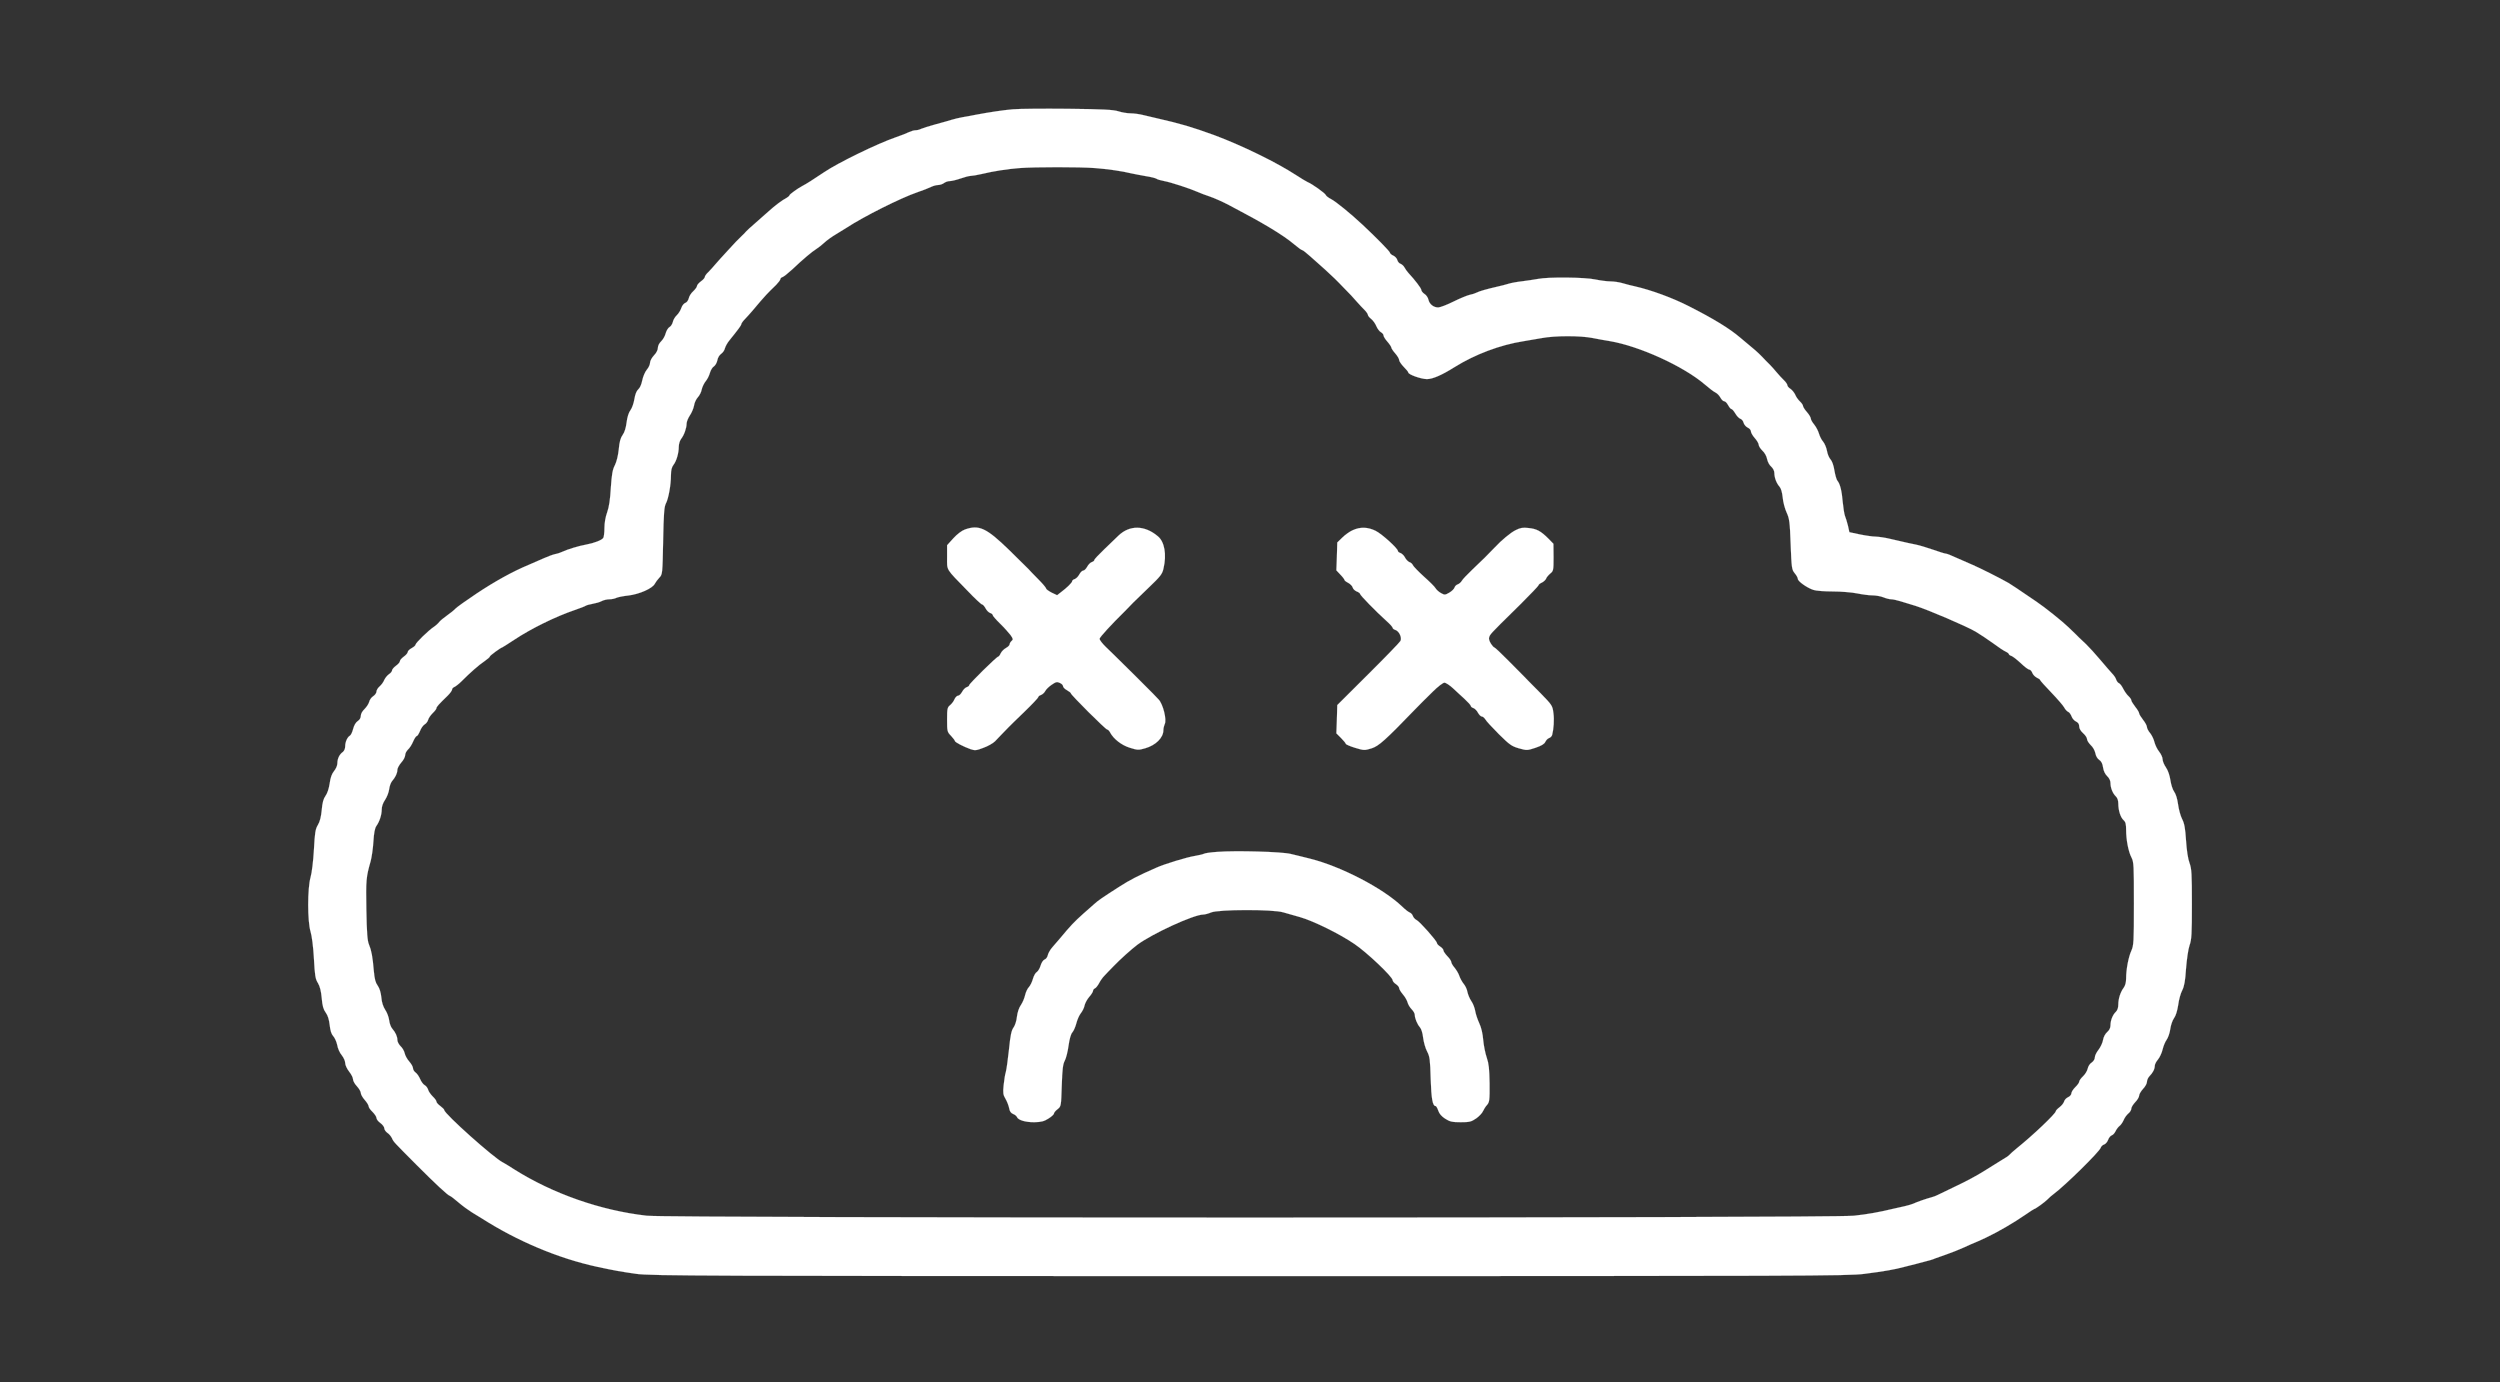 <svg xmlns="http://www.w3.org/2000/svg" version="1.0" width="1919pt" height="1061pt" viewBox="0 0 1919 1061" preserveAspectRatio="xMidYMid meet">

<rect x="0" y="0" width="1919" height="1061" fill="#333333" stroke="none"/>

<g transform="translate(0,1061) scale(0.1,-0.1)" fill="#white" stroke="white">
<path d="M7775 9771 c-79 -7 -178 -22 -285 -42 -30 -6 -76 -15 -103 -19 -26 -5 -62 -13 -80 -19 -17 -6 -73 -21 -124 -35 -51 -14 -101 -30 -112 -35 -11 -6 -30 -11 -43 -11 -13 0 -35 -7 -50 -14 -16 -8 -63 -27 -105 -41 -139 -48 -441 -195 -547 -267 -79 -53 -138 -91 -166 -105 -32 -16 -100 -65 -100 -72 0 -4 -10 -13 -22 -20 -35 -18 -88 -58 -139 -104 -26 -23 -72 -64 -104 -92 -32 -27 -63 -56 -69 -63 -6 -7 -19 -22 -30 -31 -40 -39 -49 -48 -111 -116 -36 -38 -77 -85 -93 -103 -15 -18 -39 -45 -54 -60 -16 -14 -28 -32 -28 -39 0 -6 -13 -21 -30 -33 -16 -12 -30 -28 -30 -36 0 -7 -13 -25 -29 -40 -16 -14 -31 -38 -34 -54 -4 -16 -15 -31 -26 -35 -11 -3 -25 -21 -31 -39 -6 -18 -21 -43 -35 -56 -13 -12 -27 -35 -30 -51 -4 -16 -15 -34 -25 -39 -11 -6 -24 -27 -30 -48 -5 -21 -21 -49 -35 -62 -15 -14 -25 -35 -25 -50 0 -16 -12 -40 -30 -58 -17 -18 -30 -43 -30 -56 0 -14 -11 -38 -25 -54 -14 -17 -29 -53 -35 -82 -6 -31 -18 -58 -30 -68 -13 -11 -24 -37 -30 -74 -5 -32 -18 -70 -30 -86 -14 -18 -25 -54 -30 -94 -5 -42 -16 -77 -30 -96 -16 -22 -25 -52 -30 -110 -5 -49 -17 -97 -30 -123 -18 -34 -24 -70 -31 -174 -5 -90 -14 -148 -28 -187 -13 -35 -21 -82 -21 -120 0 -35 -4 -69 -9 -77 -11 -17 -70 -40 -131 -51 -57 -10 -147 -38 -180 -54 -14 -7 -40 -16 -58 -19 -18 -4 -56 -18 -85 -31 -28 -13 -81 -36 -117 -51 -123 -51 -262 -128 -403 -222 -78 -52 -151 -104 -162 -116 -11 -12 -40 -35 -63 -51 -24 -17 -51 -39 -60 -50 -9 -12 -28 -29 -42 -38 -41 -27 -140 -124 -140 -136 0 -6 -13 -18 -30 -27 -16 -9 -30 -22 -30 -30 0 -7 -13 -23 -30 -35 -16 -12 -30 -27 -30 -35 0 -8 -13 -23 -30 -35 -16 -12 -30 -28 -30 -35 0 -8 -11 -22 -24 -30 -13 -9 -29 -29 -36 -44 -6 -16 -22 -38 -36 -50 -13 -11 -24 -29 -24 -40 0 -10 -11 -26 -25 -35 -14 -9 -28 -29 -31 -44 -4 -15 -20 -39 -35 -54 -17 -16 -29 -37 -29 -52 0 -16 -9 -32 -24 -41 -15 -10 -28 -33 -35 -60 -6 -24 -17 -48 -25 -52 -20 -12 -36 -48 -36 -82 0 -18 -8 -35 -18 -43 -26 -18 -42 -51 -42 -87 0 -17 -11 -42 -25 -59 -17 -21 -28 -49 -34 -95 -6 -40 -18 -77 -32 -96 -16 -22 -24 -51 -29 -108 -5 -53 -14 -90 -30 -116 -19 -32 -23 -58 -30 -190 -5 -87 -16 -178 -26 -212 -24 -84 -24 -337 0 -415 10 -33 21 -116 26 -207 7 -132 11 -158 31 -189 15 -26 24 -60 29 -116 5 -60 13 -87 31 -111 16 -22 25 -52 30 -95 5 -44 13 -70 28 -86 11 -12 25 -43 30 -68 4 -26 20 -61 35 -78 14 -18 26 -44 26 -59 0 -16 13 -44 30 -66 17 -21 30 -47 30 -59 0 -12 13 -36 30 -54 17 -18 30 -42 30 -52 0 -11 14 -35 30 -53 17 -19 30 -41 30 -49 0 -8 13 -27 30 -43 16 -16 30 -37 30 -46 0 -10 13 -27 30 -39 16 -12 30 -30 30 -40 0 -11 11 -26 23 -35 13 -8 29 -27 36 -42 13 -29 10 -25 192 -208 143 -143 234 -228 252 -234 7 -2 37 -25 67 -51 30 -26 77 -60 103 -76 27 -16 59 -36 72 -44 275 -176 590 -309 890 -374 135 -29 181 -37 300 -54 110 -15 486 -17 4705 -17 4285 0 4594 1 4720 17 157 20 235 34 305 53 28 7 70 18 95 24 109 28 126 33 145 42 11 4 49 18 85 30 36 12 98 37 138 55 41 19 75 34 77 34 2 0 41 18 87 39 95 45 214 114 305 177 35 24 65 44 68 44 8 0 78 50 100 72 12 13 34 32 49 43 89 66 351 324 361 355 3 10 15 22 26 25 12 4 25 20 31 36 5 15 18 31 27 34 10 3 23 17 30 32 7 15 21 33 30 40 10 7 24 27 32 45 7 18 24 41 36 51 13 10 23 27 23 37 0 11 14 33 30 50 17 17 30 40 30 50 0 11 14 34 30 52 17 17 30 42 30 54 0 13 9 33 19 43 26 26 41 55 41 80 0 11 11 33 25 49 13 16 29 50 35 76 6 26 20 60 31 75 11 15 24 52 28 82 4 30 17 68 29 84 14 19 25 57 32 102 5 40 19 90 31 112 15 30 23 70 29 167 6 73 17 149 27 178 16 44 18 88 18 316 0 233 -2 271 -18 315 -12 31 -22 97 -27 173 -6 96 -13 132 -30 165 -12 23 -26 74 -31 112 -6 44 -17 80 -30 98 -12 16 -24 55 -29 89 -6 37 -18 74 -34 97 -14 20 -26 49 -26 63 0 15 -12 40 -26 58 -14 17 -30 49 -36 72 -5 22 -20 54 -33 70 -14 16 -25 38 -25 47 0 10 -13 35 -30 56 -16 21 -30 43 -30 50 0 7 -13 29 -30 50 -16 21 -30 43 -30 50 0 6 -9 20 -21 31 -12 10 -30 36 -41 57 -10 21 -25 40 -33 43 -8 3 -17 16 -21 27 -3 12 -17 33 -31 47 -13 14 -54 61 -91 105 -37 44 -86 98 -109 120 -24 22 -47 45 -54 51 -11 12 -20 20 -82 80 -49 47 -179 151 -244 195 -139 95 -199 135 -215 144 -64 37 -224 117 -278 140 -36 15 -93 40 -128 56 -34 16 -67 29 -74 29 -7 0 -51 13 -98 30 -47 16 -105 34 -130 39 -44 8 -62 13 -202 45 -36 9 -86 16 -110 17 -23 0 -79 8 -122 17 l-80 17 -11 50 c-7 28 -17 61 -23 75 -5 14 -13 62 -17 105 -7 88 -21 142 -41 165 -7 8 -17 44 -23 79 -6 39 -18 72 -30 85 -11 12 -23 41 -27 65 -4 23 -17 55 -29 70 -13 14 -27 43 -33 64 -6 20 -22 51 -36 68 -14 17 -26 37 -26 46 0 8 -13 31 -30 50 -16 18 -30 40 -30 47 0 7 -11 23 -24 35 -14 13 -30 36 -36 52 -7 15 -23 35 -36 44 -13 8 -24 21 -24 28 0 7 -12 25 -27 39 -16 15 -41 43 -57 62 -15 18 -37 43 -48 54 -11 11 -25 25 -32 32 -44 47 -68 70 -107 102 -24 20 -66 56 -93 78 -81 69 -202 143 -391 239 -127 65 -292 125 -415 153 -25 5 -67 16 -94 24 -26 8 -69 14 -95 14 -25 0 -78 7 -116 15 -80 17 -360 20 -440 4 -27 -5 -81 -13 -120 -18 -38 -4 -86 -13 -105 -19 -19 -6 -57 -16 -85 -22 -83 -19 -139 -35 -160 -46 -11 -6 -35 -14 -53 -17 -18 -4 -75 -27 -125 -52 -50 -25 -103 -45 -117 -45 -36 0 -67 25 -75 59 -3 16 -17 37 -31 45 -13 9 -24 23 -24 31 0 12 -48 75 -99 130 -10 11 -24 30 -30 42 -6 12 -20 24 -30 28 -10 3 -22 16 -25 29 -3 12 -17 28 -31 34 -14 6 -25 16 -25 21 0 10 -102 114 -211 216 -93 87 -203 176 -240 196 -20 10 -39 24 -42 32 -5 14 -106 86 -139 99 -10 4 -51 29 -91 55 -147 96 -419 229 -627 306 -168 61 -258 88 -435 128 -27 6 -75 17 -106 25 -30 8 -76 14 -101 14 -24 0 -67 7 -94 16 -40 12 -114 16 -389 19 -187 2 -376 0 -420 -4z m630 -451 c101 -8 207 -23 280 -41 22 -5 72 -14 110 -21 39 -6 75 -15 82 -20 6 -5 33 -13 60 -18 47 -8 200 -58 258 -84 17 -8 57 -23 90 -34 33 -11 101 -41 150 -67 258 -135 414 -228 501 -302 28 -24 55 -43 60 -43 5 0 34 -23 64 -50 30 -27 79 -71 109 -97 29 -27 64 -59 76 -71 13 -13 28 -29 35 -35 6 -7 18 -19 26 -27 15 -16 49 -51 66 -68 5 -6 25 -27 44 -49 18 -21 45 -49 59 -63 14 -14 25 -31 25 -37 0 -6 11 -20 25 -31 14 -11 32 -36 40 -56 8 -19 24 -40 35 -46 11 -6 20 -17 20 -25 0 -8 14 -30 30 -48 17 -19 30 -40 30 -45 0 -6 14 -27 30 -45 17 -19 30 -42 30 -51 0 -9 16 -32 35 -52 19 -19 35 -38 35 -43 0 -16 99 -51 143 -51 44 0 115 31 212 92 157 98 350 171 530 199 33 6 96 16 140 24 102 19 293 19 387 1 40 -8 100 -19 133 -24 227 -38 566 -192 731 -333 32 -28 69 -56 82 -62 13 -6 30 -24 38 -39 8 -15 21 -28 29 -28 8 0 21 -13 30 -30 9 -16 20 -30 26 -30 5 0 19 -16 30 -35 11 -19 29 -37 39 -40 10 -3 21 -17 24 -31 4 -13 18 -30 31 -36 14 -6 25 -19 25 -29 0 -10 14 -34 30 -52 17 -19 30 -42 30 -52 0 -9 13 -29 28 -44 17 -15 32 -42 36 -64 4 -21 18 -48 32 -59 14 -13 24 -32 24 -49 0 -35 16 -78 39 -104 12 -13 21 -44 25 -84 3 -35 17 -87 30 -115 21 -46 25 -70 31 -244 7 -184 9 -195 31 -222 13 -15 24 -35 24 -43 0 -19 70 -69 119 -85 19 -7 86 -12 150 -12 64 0 147 -7 186 -15 39 -8 92 -15 118 -15 26 0 64 -7 84 -15 19 -8 46 -15 59 -15 13 0 45 -7 71 -15 26 -8 80 -25 118 -36 95 -30 385 -154 459 -197 34 -20 94 -60 134 -89 40 -30 84 -59 98 -65 13 -6 24 -15 24 -19 0 -4 9 -11 20 -14 11 -4 43 -29 72 -56 28 -27 57 -49 65 -49 7 0 18 -11 23 -25 5 -14 21 -30 35 -37 14 -6 25 -14 25 -18 0 -4 39 -47 86 -96 47 -49 92 -101 99 -115 8 -15 21 -29 30 -33 9 -3 20 -19 26 -34 5 -16 21 -34 34 -40 17 -8 25 -20 25 -38 0 -16 11 -35 30 -52 17 -15 30 -35 30 -45 0 -11 13 -31 28 -46 17 -15 32 -42 36 -63 4 -22 16 -42 30 -51 16 -11 25 -29 29 -58 4 -27 15 -50 31 -66 16 -15 26 -35 26 -53 0 -38 17 -80 41 -103 12 -11 19 -31 19 -55 0 -53 17 -106 40 -127 16 -14 20 -31 20 -75 0 -75 17 -166 41 -212 18 -34 19 -62 19 -355 0 -295 -2 -321 -20 -361 -22 -49 -40 -143 -40 -213 0 -30 -7 -55 -18 -70 -25 -33 -42 -84 -42 -130 0 -25 -7 -45 -19 -56 -24 -23 -41 -65 -41 -104 0 -19 -9 -37 -25 -51 -15 -13 -28 -37 -32 -60 -3 -21 -19 -55 -34 -75 -16 -20 -29 -46 -29 -59 0 -14 -10 -30 -24 -40 -14 -8 -28 -30 -31 -47 -4 -18 -20 -44 -36 -59 -16 -15 -29 -33 -29 -41 0 -7 -13 -26 -30 -42 -16 -16 -30 -37 -30 -47 0 -10 -11 -24 -25 -30 -14 -6 -28 -21 -31 -33 -3 -12 -19 -32 -35 -44 -16 -12 -29 -26 -29 -31 0 -18 -173 -183 -300 -285 -25 -20 -49 -42 -55 -49 -5 -7 -35 -27 -65 -44 -30 -18 -91 -56 -135 -84 -44 -28 -136 -78 -205 -110 -69 -33 -134 -64 -145 -70 -11 -6 -33 -15 -50 -19 -35 -9 -111 -35 -140 -49 -11 -5 -40 -13 -65 -19 -25 -5 -63 -14 -85 -19 -112 -27 -201 -43 -305 -54 -169 -19 -9104 -19 -9265 0 -355 40 -722 169 -1020 357 -38 25 -77 48 -85 52 -66 31 -450 374 -450 402 0 5 -14 19 -30 31 -17 12 -30 27 -30 34 0 7 -13 25 -29 40 -16 16 -32 39 -35 52 -4 13 -15 28 -26 34 -11 6 -27 27 -35 47 -9 20 -24 43 -35 50 -11 8 -20 23 -20 33 0 11 -13 34 -29 52 -16 18 -32 47 -35 64 -4 17 -18 42 -32 54 -13 13 -24 34 -24 47 0 27 -14 58 -40 88 -10 11 -20 39 -23 63 -3 24 -16 60 -30 80 -16 25 -27 57 -30 96 -4 39 -14 70 -28 90 -17 23 -24 50 -30 115 -9 107 -18 156 -37 201 -12 27 -17 89 -20 266 -4 230 -2 251 33 374 8 30 18 98 21 150 4 66 11 103 23 120 25 35 41 87 41 128 0 22 10 50 26 73 14 21 28 57 31 81 3 24 13 52 23 63 25 29 40 60 40 86 0 12 14 37 30 56 17 18 30 44 30 57 0 13 10 31 21 42 12 10 30 38 40 62 10 23 22 42 28 42 5 0 16 18 25 39 8 22 25 45 36 51 11 6 22 21 26 34 3 13 19 36 35 52 16 15 29 32 29 38 0 10 17 29 88 98 17 17 32 38 32 45 0 8 8 16 18 20 9 4 33 22 53 42 70 70 135 127 177 155 23 16 42 32 42 37 0 7 85 69 94 69 2 0 44 27 93 59 131 87 317 178 463 228 41 14 80 29 85 33 6 4 29 11 53 15 24 4 56 13 70 21 15 8 42 14 60 14 18 0 42 5 53 11 11 5 53 14 93 18 83 10 184 54 202 90 6 12 22 33 35 47 24 25 24 29 29 282 4 210 8 262 21 287 20 37 39 143 39 217 0 39 6 62 19 79 23 29 41 91 41 140 0 20 8 47 18 60 23 29 42 83 42 117 0 14 11 42 25 63 14 20 28 54 32 75 3 22 16 50 29 64 13 14 27 41 30 60 4 19 18 48 30 63 13 15 28 45 33 65 6 20 19 43 30 49 11 7 23 28 27 47 3 20 16 41 29 50 12 8 26 27 29 42 4 15 19 42 32 58 71 88 94 119 94 128 0 5 12 23 28 39 15 15 40 44 56 62 41 50 91 107 109 126 9 9 22 22 29 30 7 7 28 28 46 45 17 18 32 37 32 44 0 6 8 13 18 16 9 3 42 30 73 58 81 77 151 136 185 157 16 10 44 32 62 49 18 17 58 46 89 64 30 18 65 40 78 48 134 88 419 231 548 275 42 14 89 33 105 41 15 7 39 14 53 14 14 0 34 7 45 15 10 8 30 15 44 15 14 0 51 9 83 20 31 11 66 20 78 20 11 0 48 6 82 14 97 23 194 38 292 46 125 9 460 9 580 0z" fill="#ffffff"/>
<path d="M7406 6545 c-23 -8 -59 -35 -88 -67 l-48 -53 0 -92 c0 -106 -14 -82 157 -258 55 -58 106 -105 112 -105 6 0 17 -13 26 -29 8 -16 24 -32 35 -36 11 -3 20 -11 20 -16 0 -6 26 -36 58 -67 32 -31 67 -71 80 -88 19 -28 20 -33 7 -44 -8 -7 -15 -19 -15 -26 0 -7 -13 -20 -28 -28 -15 -8 -33 -26 -40 -40 -6 -14 -15 -26 -19 -26 -12 0 -223 -208 -223 -219 0 -5 -9 -13 -20 -16 -11 -4 -27 -20 -35 -36 -9 -16 -22 -29 -30 -29 -9 0 -21 -12 -28 -27 -6 -16 -22 -36 -34 -46 -21 -17 -23 -27 -23 -111 0 -90 1 -94 30 -124 17 -18 30 -36 30 -40 0 -9 65 -43 121 -63 33 -11 44 -10 98 11 34 12 74 35 89 50 15 16 33 34 40 42 7 7 21 21 31 32 10 10 25 25 32 33 8 8 62 62 122 119 59 57 107 108 107 113 0 5 9 13 20 16 11 4 26 17 33 30 6 13 29 35 50 49 32 22 41 24 62 14 14 -6 25 -17 25 -25 0 -8 13 -22 30 -31 16 -9 30 -20 30 -24 0 -12 267 -278 279 -278 6 0 16 -10 22 -22 26 -50 89 -99 152 -118 58 -18 66 -19 117 -4 81 23 140 81 140 139 0 14 5 35 10 46 18 32 -13 156 -47 190 -15 16 -35 36 -44 46 -13 14 -238 238 -297 295 -7 7 -36 35 -63 61 -27 26 -49 55 -49 63 0 12 92 112 195 213 13 13 49 50 66 68 8 8 60 59 117 113 91 87 104 104 113 147 25 106 8 204 -43 246 -101 86 -217 88 -303 5 -16 -16 -65 -62 -107 -103 -43 -41 -78 -78 -78 -84 0 -5 -9 -13 -20 -16 -11 -4 -27 -20 -35 -36 -9 -16 -22 -29 -30 -29 -8 0 -21 -13 -30 -29 -8 -16 -24 -32 -35 -36 -11 -3 -20 -11 -20 -16 0 -11 -37 -48 -86 -85 l-30 -23 -42 20 c-23 12 -42 26 -42 31 0 6 -28 39 -62 73 -35 35 -68 70 -74 77 -7 7 -73 72 -147 145 -176 171 -232 197 -341 158z" fill="#ffffff"/>
<path d="M10383 6540 c-23 -10 -59 -36 -80 -57 l-38 -37 -3 -107 -4 -107 31 -33 c17 -17 31 -36 31 -40 0 -5 13 -15 29 -23 16 -9 31 -24 34 -35 3 -12 17 -25 31 -31 14 -5 26 -14 26 -19 0 -10 122 -135 203 -208 26 -23 47 -46 47 -52 0 -5 9 -13 20 -16 30 -9 53 -60 40 -85 -6 -11 -118 -127 -248 -256 l-237 -236 -3 -108 -4 -109 36 -36 c20 -20 36 -40 36 -44 0 -5 32 -19 71 -31 70 -21 72 -21 128 -4 55 18 104 62 331 297 9 10 41 42 60 61 6 6 42 41 80 79 37 37 77 67 87 67 11 0 40 -19 65 -42 25 -24 66 -62 92 -85 25 -23 46 -46 46 -52 0 -5 9 -13 20 -16 11 -4 27 -20 35 -36 9 -16 22 -29 30 -29 8 0 19 -10 26 -21 6 -12 53 -63 104 -114 84 -83 99 -93 154 -109 61 -17 63 -17 127 4 47 16 68 29 76 46 6 13 19 26 29 29 10 3 20 14 23 23 12 45 17 118 10 168 -7 58 -10 62 -102 156 -41 41 -52 52 -93 94 -10 11 -24 25 -31 32 -7 7 -59 60 -116 117 -57 58 -107 105 -111 105 -5 0 -18 15 -29 33 -22 39 -18 53 32 103 17 18 37 38 44 45 8 8 76 76 153 151 76 76 139 141 139 146 0 5 11 14 25 20 14 7 28 20 32 29 3 10 18 28 32 40 25 20 26 25 26 125 l-1 104 -39 40 c-58 58 -90 75 -152 81 -44 5 -63 2 -100 -17 -38 -19 -107 -76 -158 -131 -40 -43 -112 -114 -172 -170 -39 -37 -76 -76 -82 -87 -6 -11 -20 -23 -30 -27 -11 -3 -23 -14 -26 -25 -3 -10 -21 -28 -40 -39 -33 -19 -36 -19 -65 -3 -16 9 -35 26 -41 37 -6 11 -47 52 -90 90 -43 39 -80 78 -84 87 -3 9 -15 20 -26 23 -10 4 -26 19 -34 35 -8 16 -24 31 -35 35 -11 3 -20 11 -20 16 0 19 -122 130 -170 154 -60 30 -119 32 -177 5z" fill="#ffffff"/>
<path d="M9345 4071 c-49 -3 -96 -10 -102 -14 -7 -4 -39 -12 -70 -17 -63 -10 -234 -62 -298 -91 -137 -60 -205 -95 -282 -145 -131 -84 -164 -106 -194 -134 -16 -14 -54 -47 -85 -75 -69 -62 -95 -89 -178 -189 -14 -17 -40 -47 -57 -66 -17 -19 -33 -47 -36 -62 -3 -15 -14 -30 -24 -33 -11 -4 -24 -23 -31 -46 -6 -22 -20 -44 -29 -50 -10 -5 -23 -28 -30 -52 -6 -23 -20 -52 -31 -64 -11 -11 -24 -39 -29 -61 -5 -23 -19 -57 -32 -76 -15 -20 -27 -57 -31 -91 -3 -32 -15 -68 -27 -84 -15 -21 -23 -57 -34 -167 -8 -76 -19 -154 -24 -172 -6 -18 -13 -64 -17 -102 -6 -60 -4 -74 14 -104 12 -20 24 -52 28 -71 4 -26 14 -39 31 -46 13 -5 26 -15 29 -23 9 -24 66 -41 135 -40 52 1 74 7 107 28 23 14 42 32 42 38 0 7 12 22 28 34 27 22 27 22 32 181 4 125 9 165 23 191 10 18 23 70 29 115 7 51 18 90 29 102 10 11 24 43 31 70 7 28 22 62 34 77 12 15 26 42 29 60 4 18 20 48 36 66 16 18 29 39 29 46 0 8 7 16 14 19 8 3 22 21 32 39 9 18 27 44 41 58 13 14 45 48 72 75 49 51 136 129 181 163 116 86 434 232 506 232 12 0 39 7 60 16 57 24 473 25 554 1 30 -9 89 -26 130 -37 101 -29 303 -128 417 -206 95 -64 293 -252 293 -278 0 -7 11 -21 25 -30 14 -9 25 -23 25 -31 0 -8 13 -29 28 -47 16 -18 32 -46 36 -61 4 -16 18 -40 31 -53 14 -14 25 -33 25 -44 0 -27 19 -72 39 -95 11 -12 21 -44 25 -80 4 -33 17 -80 30 -105 21 -40 24 -62 28 -211 5 -155 15 -209 38 -209 4 0 14 -16 20 -35 8 -24 25 -44 53 -62 36 -23 53 -27 119 -27 68 0 81 3 119 29 23 16 46 41 52 55 6 14 20 36 31 48 19 22 21 36 20 165 -2 114 -6 153 -22 199 -11 32 -23 92 -27 135 -4 50 -15 96 -30 128 -13 28 -27 69 -31 93 -4 24 -17 59 -30 77 -13 19 -26 51 -30 70 -3 20 -16 48 -29 63 -12 15 -27 42 -33 60 -6 19 -23 47 -37 64 -14 16 -25 36 -25 43 0 8 -13 28 -30 45 -16 17 -30 37 -30 44 0 8 -11 21 -25 30 -14 9 -25 21 -25 27 0 16 -132 165 -157 177 -12 6 -24 20 -28 31 -3 11 -14 22 -23 26 -9 3 -36 23 -59 46 -147 141 -471 309 -708 368 -49 12 -115 29 -147 36 -65 17 -423 27 -563 16z" fill="#ffffff"/>
</g>
</svg>